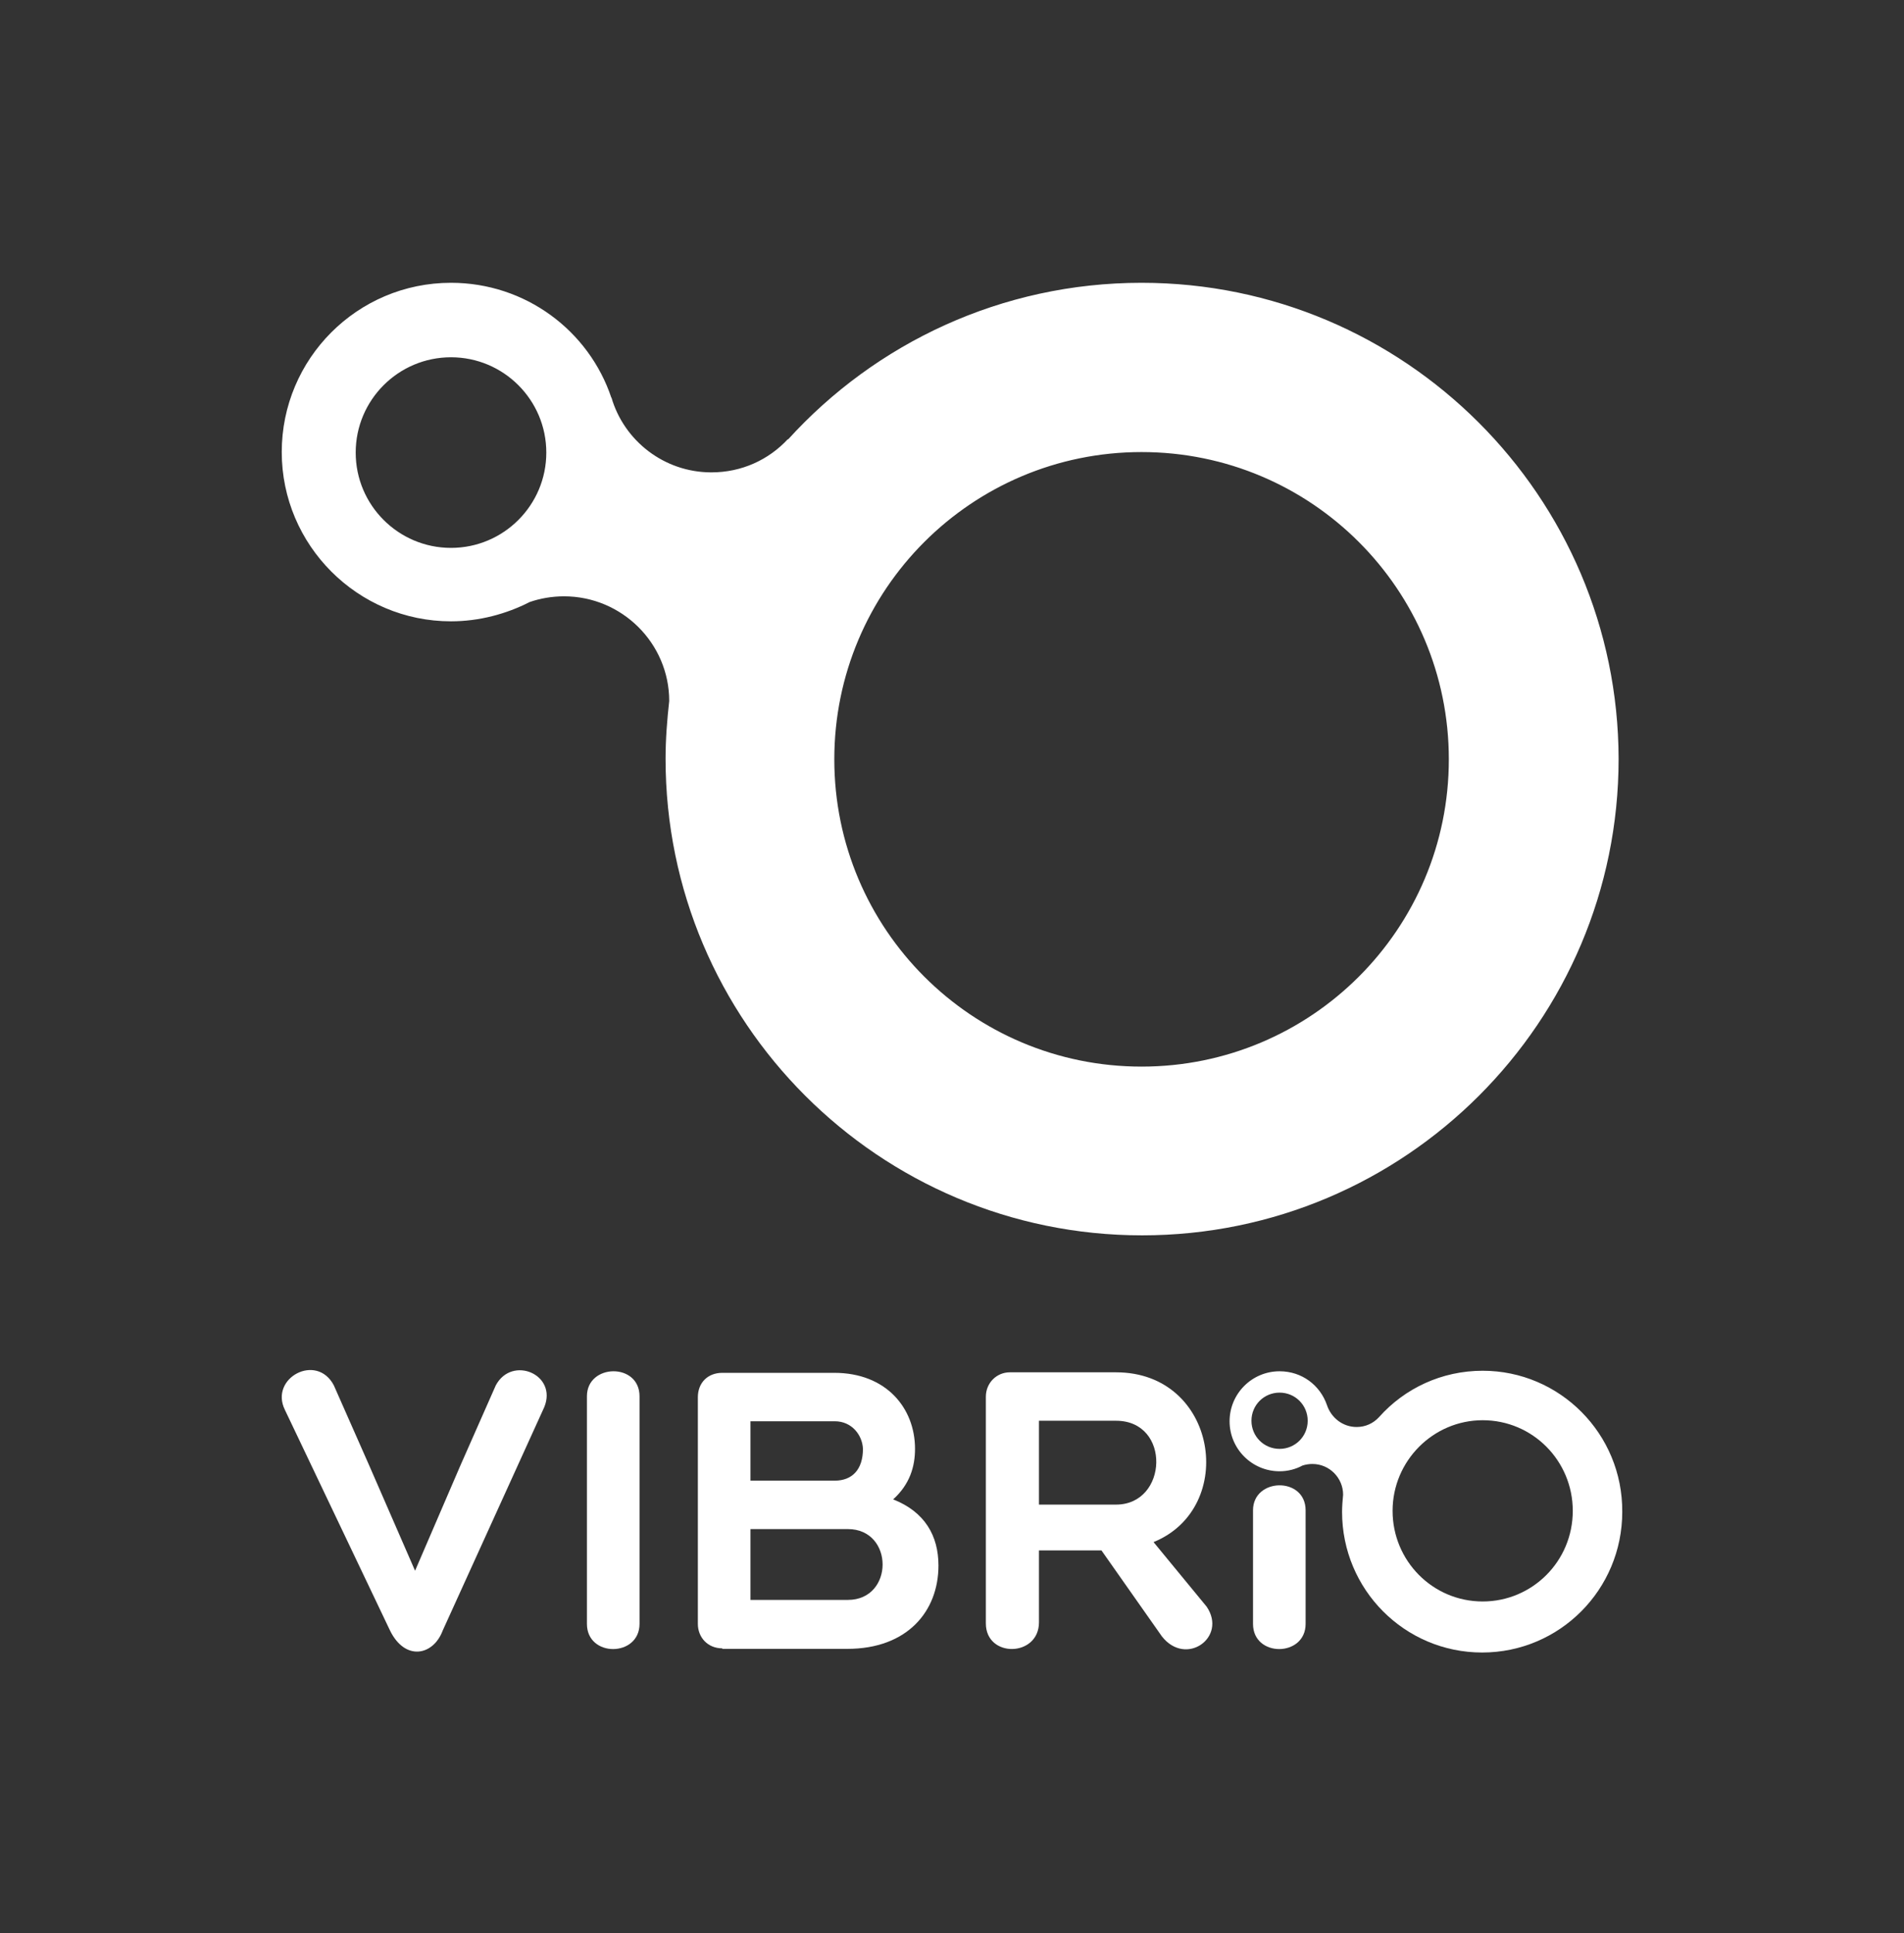 <?xml version="1.0" encoding="utf-8"?>
<!-- Generator: Adobe Illustrator 24.2.1, SVG Export Plug-In . SVG Version: 6.00 Build 0)  -->
<svg version="1.1" id="Calque_1" xmlns="http://www.w3.org/2000/svg" xmlns:xlink="http://www.w3.org/1999/xlink" x="0px" y="0px"
	 viewBox="0 0 365.6 371.2" style="enable-background:new 0 0 365.6 371.2;" xml:space="preserve">
<rect x="0" y="0" width="365.6" height="371.2" fill="#333333" stroke="none"/>
<style type="text/css">
	.st0{fill:#FFFFFF;}
</style>
<g>
	<path class="st0" d="M219.2,54.3c-26.9,0-51.1,11.6-67.9,30.1l0-0.1c-3.7,4-8.9,6.4-14.7,6.4c-9.1,0-16.8-6.1-19.2-14.4l0,0.1
		c-4.3-12.9-16.5-22.1-30.8-22.1c-18,0-32.5,14.6-32.5,32.5s14.6,32.5,32.5,32.5c5.4,0,10.6-1.4,15.1-3.7l0,0c2-0.7,4.3-1.1,6.6-1.1
		c11.1,0,20.2,9,20.2,20.1l0,0c-0.4,3.6-0.7,7.3-0.7,11.1c0,50.5,41,91.5,91.5,91.5s91.5-41,91.5-91.5
		C310.7,95.3,269.7,54.3,219.2,54.3z M86.6,105.2c-10.1,0-18.3-8.2-18.3-18.3c0-10.1,8.2-18.3,18.3-18.3s18.3,8.2,18.3,18.3
		C104.9,97,96.7,105.2,86.6,105.2z M219.2,204.8c-32.6,0-59-26.4-59-59c0-32.6,26.4-59,59-59s59,26.4,59,59
		C278.2,178.4,251.8,204.8,219.2,204.8z"/>
</g>
<g>
	<path class="st0" d="M74.9,313.1l-20.2-42.4c-3-6.1,6.1-11,9.4-4.7l6.8,15.4l8.8,20.2l8.7-20.2l6.8-15.4c3.1-5.8,11.9-2.1,9.3,4.2
		L85,313.1C83.2,317.9,77.8,319,74.9,313.1z"/>
</g>
<g>
	<path class="st0" d="M112.7,268.1c0-6.3,10.1-6.5,10.1,0v43.7c0,6.4-10.1,6.5-10.1,0V268.1z"/>
</g>
<g>
	<path class="st0" d="M138.7,316.5c-2.8,0-4.7-2.1-4.7-4.7v-43.5c0-2.8,1.9-4.7,4.7-4.7h21.5c10,0,15.5,6.8,15.5,14.6
		c0,3.4-1,6.8-4.2,9.7c6.1,2.4,8.7,7,8.7,12.7c0,8.8-6,16-17.5,16H138.7z M160.3,272.9h-16.2v11.4h16.2c3.3,0,5.4-2.1,5.4-6.1
		C165.6,275.6,163.6,272.9,160.3,272.9z M144.1,307.2h18.7c8.9,0,8.9-13.6,0-13.6c-5.8,0-12.6,0-18.7,0V307.2z"/>
</g>
<g>
	<path class="st0" d="M199.5,311.5c0,6.7-10.2,6.9-10.2,0.2v-43.5c0-2.7,2.1-4.7,4.6-4.7h20.4c19.5,0,23.4,26,7.2,32.6l10.2,12.4
		c4,5.9-4,11.6-8.6,5.7l-11.6-16.5h-12V311.5z M199.5,288.9h14.8c10,0,10.6-16.1,0-16.1h-14.8V288.9z"/>
</g>
<g>
	<path class="st0" d="M240.6,290v4v16.3v1.5c0,6.5,10.1,6.4,10.1,0v-1.2v-17.2V290C250.7,283.5,240.6,283.7,240.6,290z"/>
</g>
<g>
	<path class="st0" d="M284.7,263.2c-7.9,0-15,3.4-19.9,8.9l0,0c-1.1,1.2-2.6,1.9-4.3,1.9c-2.7,0-4.9-1.8-5.7-4.2l0,0
		c-1.3-3.8-4.8-6.5-9.1-6.5c-5.3,0-9.6,4.3-9.6,9.6c0,5.3,4.3,9.6,9.6,9.6c1.6,0,3.1-0.4,4.4-1.1l0,0c0.6-0.2,1.3-0.3,1.9-0.3
		c3.3,0,5.9,2.7,5.9,5.9l0,0c-0.1,1.1-0.2,2.2-0.2,3.3c0,14.9,12,27,26.9,27s26.9-12.1,26.9-27C311.6,275.3,299.5,263.2,284.7,263.2
		z M245.7,278.2c-3,0-5.4-2.4-5.4-5.4s2.4-5.4,5.4-5.4s5.4,2.4,5.4,5.4S248.7,278.2,245.7,278.2z M284.7,307.5
		c-9.6,0-17.3-7.8-17.3-17.4c0-9.6,7.8-17.4,17.3-17.4c9.6,0,17.3,7.8,17.3,17.4C302,299.8,294.2,307.5,284.7,307.5z"/>
</g>
</svg>
